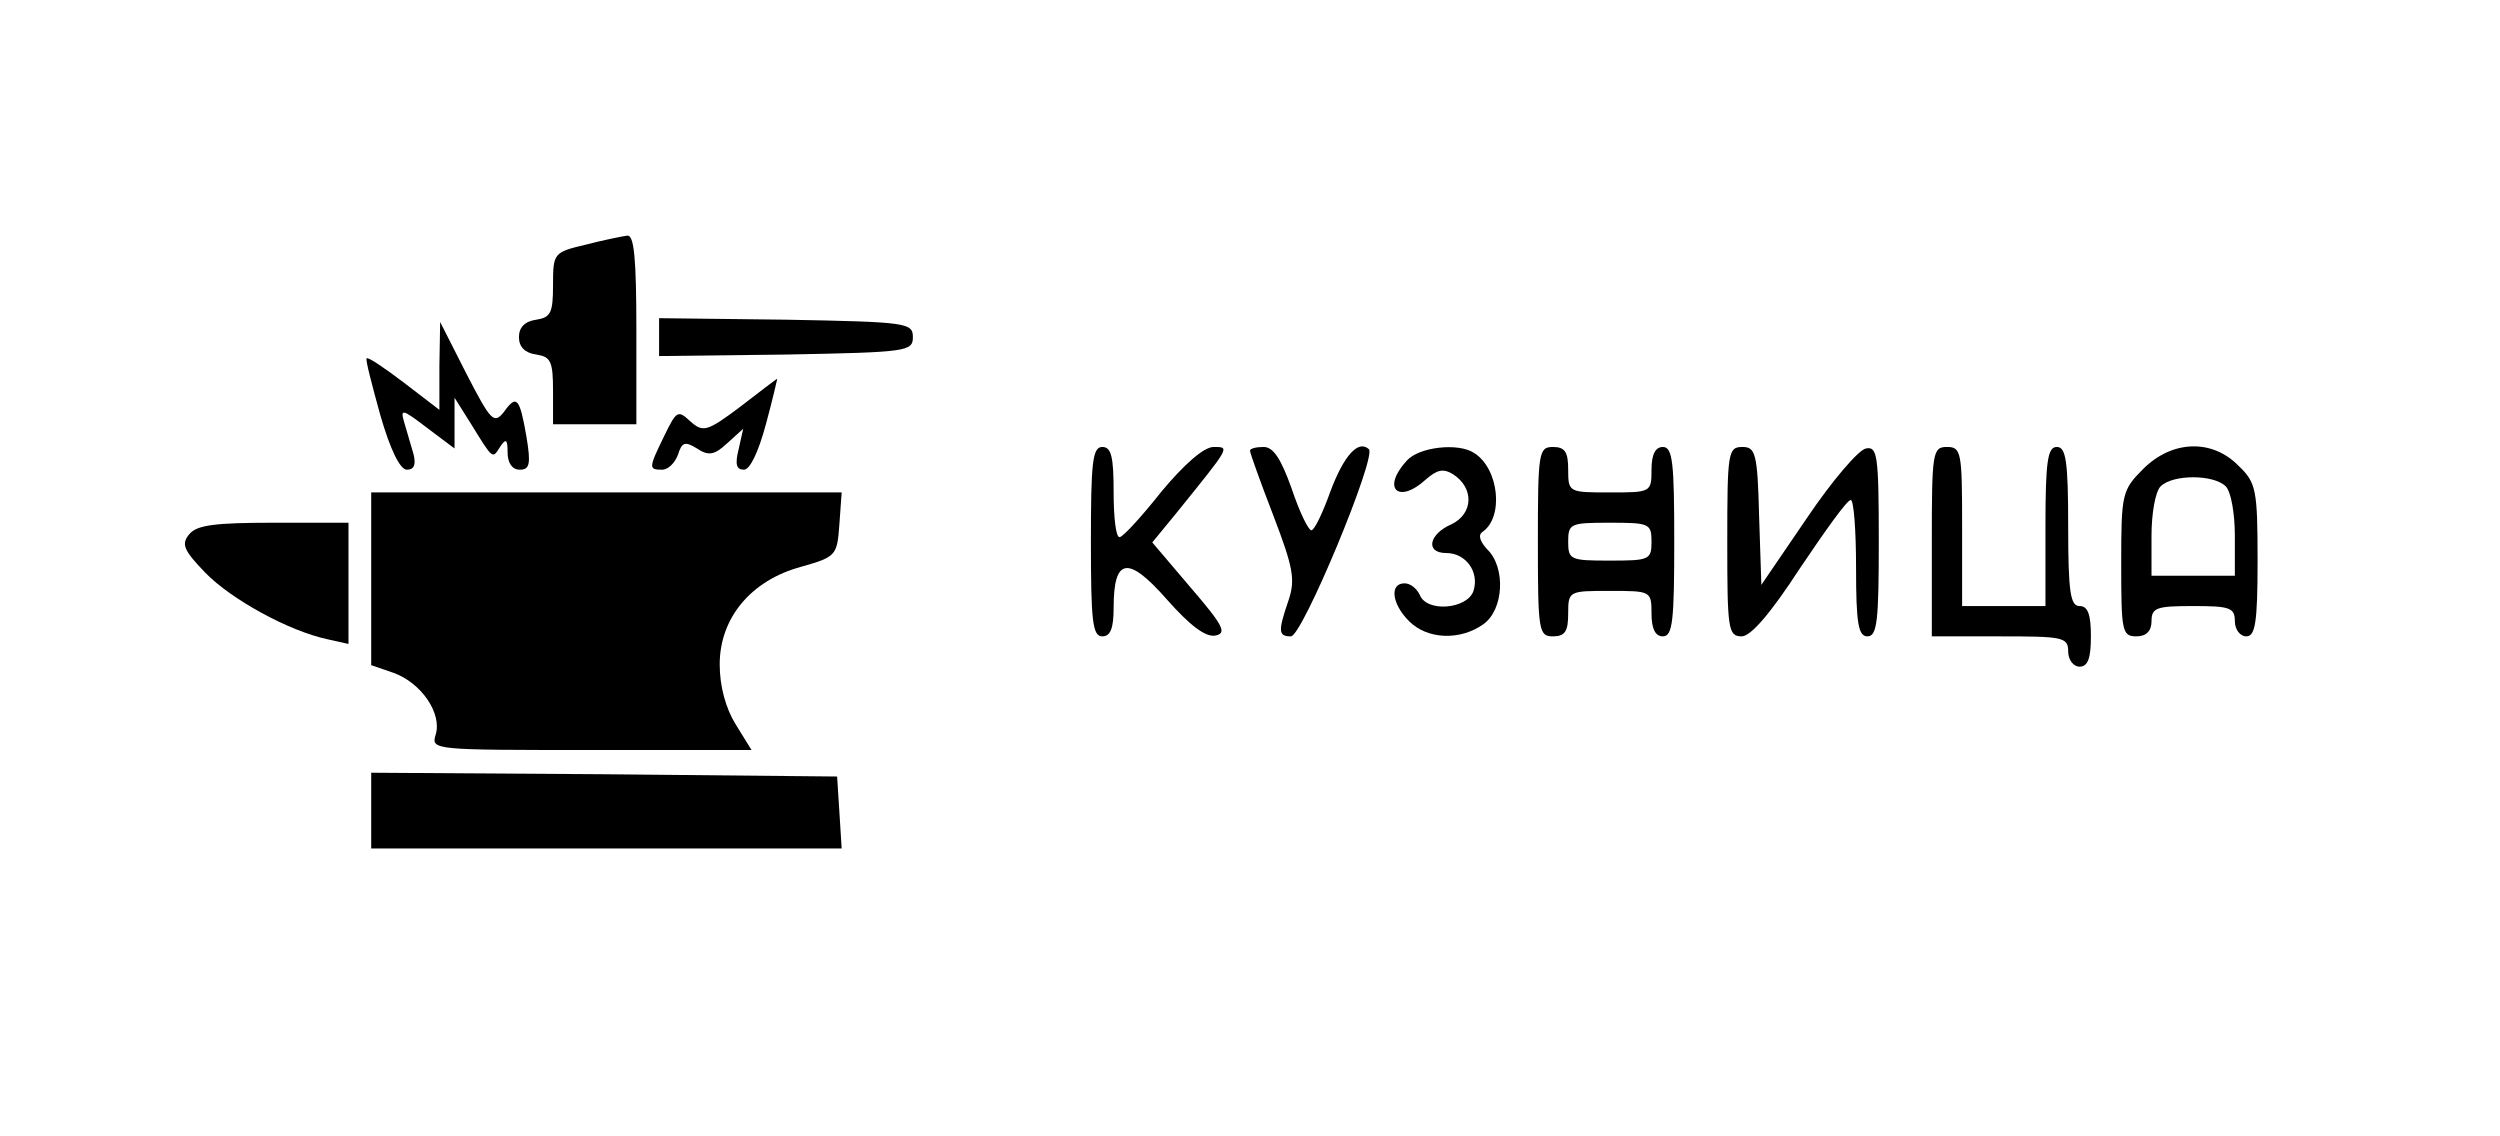 <?xml version="1.0" standalone="no"?>
<!DOCTYPE svg PUBLIC "-//W3C//DTD SVG 20010904//EN"
 "http://www.w3.org/TR/2001/REC-SVG-20010904/DTD/svg10.dtd">
<svg version="1.0" xmlns="http://www.w3.org/2000/svg"
 width="330pt" height="150pt" viewBox="0 0 330 150"
 preserveAspectRatio="xMidYMid meet">

<g transform="translate(0,150) scale(0.1,-0.1)"
fill="#000000" stroke="none">
<path d="M773 1177 c-42 -10 -43 -11 -43 -53 0 -37 -3 -43 -22 -46 -15 -2 -23
-10 -23 -23 0 -13 8 -21 23 -23 19 -3 22 -9 22 -48 l0 -44 55 0 55 0 0 125 c0
94 -3 125 -12 124 -7 -1 -32 -6 -55 -12z"/>
<path d="M870 1055 l0 -25 168 2 c159 3 167 4 167 23 0 19 -8 20 -167 23
l-168 2 0 -25z"/>
<path d="M580 1017 l0 -58 -47 36 c-25 19 -47 34 -49 32 -2 -1 7 -35 18 -75
13 -45 26 -72 35 -72 10 0 12 7 9 20 -3 11 -9 30 -12 41 -6 20 -4 20 30 -6
l36 -27 0 33 0 34 22 -35 c29 -47 28 -46 38 -30 8 12 10 10 10 -7 0 -14 6 -23
16 -23 13 0 15 7 9 43 -9 52 -13 57 -30 33 -13 -16 -17 -12 -49 50 l-35 69 -1
-58z"/>
<path d="M977 963 c-44 -33 -49 -34 -66 -19 -16 15 -18 14 -34 -19 -21 -43
-21 -45 -3 -45 8 0 17 9 21 20 5 16 9 18 25 8 15 -10 23 -9 40 7 l21 19 -6
-27 c-5 -20 -3 -27 7 -27 8 0 19 23 29 60 9 33 15 60 15 60 -1 0 -23 -17 -49
-37z"/>
<path d="M1440 785 c0 -104 2 -125 15 -125 11 0 15 11 15 38 0 66 19 69 70 11
31 -35 51 -50 64 -48 16 3 11 13 -32 63 l-51 60 32 39 c71 88 71 87 49 87 -13
0 -39 -23 -69 -59 -26 -33 -51 -60 -55 -60 -5 -1 -8 26 -8 59 0 47 -3 60 -15
60 -13 0 -15 -21 -15 -125z"/>
<path d="M1650 905 c0 -3 14 -42 31 -86 26 -68 29 -84 20 -111 -14 -41 -14
-48 3 -48 15 0 113 236 103 247 -14 13 -33 -8 -51 -56 -10 -28 -21 -51 -25
-51 -4 0 -16 25 -26 55 -14 39 -24 55 -37 55 -10 0 -18 -2 -18 -5z"/>
<path d="M1857 892 c-34 -37 -11 -58 25 -25 15 13 23 15 36 7 28 -18 27 -52
-2 -66 -30 -13 -35 -38 -7 -38 26 0 44 -25 36 -50 -8 -24 -62 -29 -71 -5 -4 8
-12 15 -20 15 -20 0 -17 -27 6 -50 24 -24 67 -26 98 -4 27 19 30 75 5 99 -10
11 -12 19 -6 23 28 19 22 83 -11 104 -21 14 -73 8 -89 -10z"/>
<path d="M2030 785 c0 -118 1 -125 20 -125 16 0 20 7 20 30 0 30 1 30 55 30
54 0 55 0 55 -30 0 -20 5 -30 15 -30 13 0 15 21 15 125 0 104 -2 125 -15 125
-10 0 -15 -10 -15 -30 0 -30 -1 -30 -55 -30 -54 0 -55 0 -55 30 0 23 -4 30
-20 30 -19 0 -20 -7 -20 -125z m150 0 c0 -24 -3 -25 -55 -25 -52 0 -55 1 -55
25 0 24 3 25 55 25 52 0 55 -1 55 -25z"/>
<path d="M2280 785 c0 -115 1 -125 19 -125 12 0 38 30 77 90 33 49 62 90 67
90 4 0 7 -40 7 -90 0 -73 3 -90 15 -90 13 0 15 21 15 126 0 114 -2 125 -17
122 -10 -2 -45 -43 -78 -92 l-60 -88 -3 91 c-2 83 -5 91 -22 91 -19 0 -20 -7
-20 -125z"/>
<path d="M2550 785 l0 -125 90 0 c83 0 90 -1 90 -20 0 -11 7 -20 15 -20 11 0
15 11 15 40 0 29 -4 40 -15 40 -12 0 -15 18 -15 105 0 87 -3 105 -15 105 -12
0 -15 -18 -15 -105 l0 -105 -55 0 -55 0 0 105 c0 98 -1 105 -20 105 -19 0 -20
-7 -20 -125z"/>
<path d="M2829 881 c-28 -28 -29 -33 -29 -125 0 -89 1 -96 20 -96 13 0 20 7
20 20 0 18 7 20 55 20 48 0 55 -2 55 -20 0 -11 7 -20 15 -20 12 0 15 18 15
100 0 94 -2 103 -25 125 -35 36 -88 34 -126 -4z m109 -23 c7 -7 12 -36 12 -65
l0 -53 -55 0 -55 0 0 53 c0 29 5 58 12 65 16 16 70 16 86 0z"/>
<path d="M490 736 l0 -114 29 -10 c37 -13 65 -54 56 -82 -6 -20 -3 -20 205
-20 l212 0 -21 34 c-13 21 -21 50 -21 79 0 61 41 111 108 129 46 13 47 15 50
56 l3 42 -310 0 -311 0 0 -114z"/>
<path d="M250 795 c-11 -13 -8 -21 21 -51 34 -35 110 -77 162 -88 l27 -6 0 80
0 80 -99 0 c-77 0 -101 -3 -111 -15z"/>
<path d="M490 430 l0 -50 311 0 310 0 -3 48 -3 47 -307 3 -308 2 0 -50z"/>
</g>
</svg>
